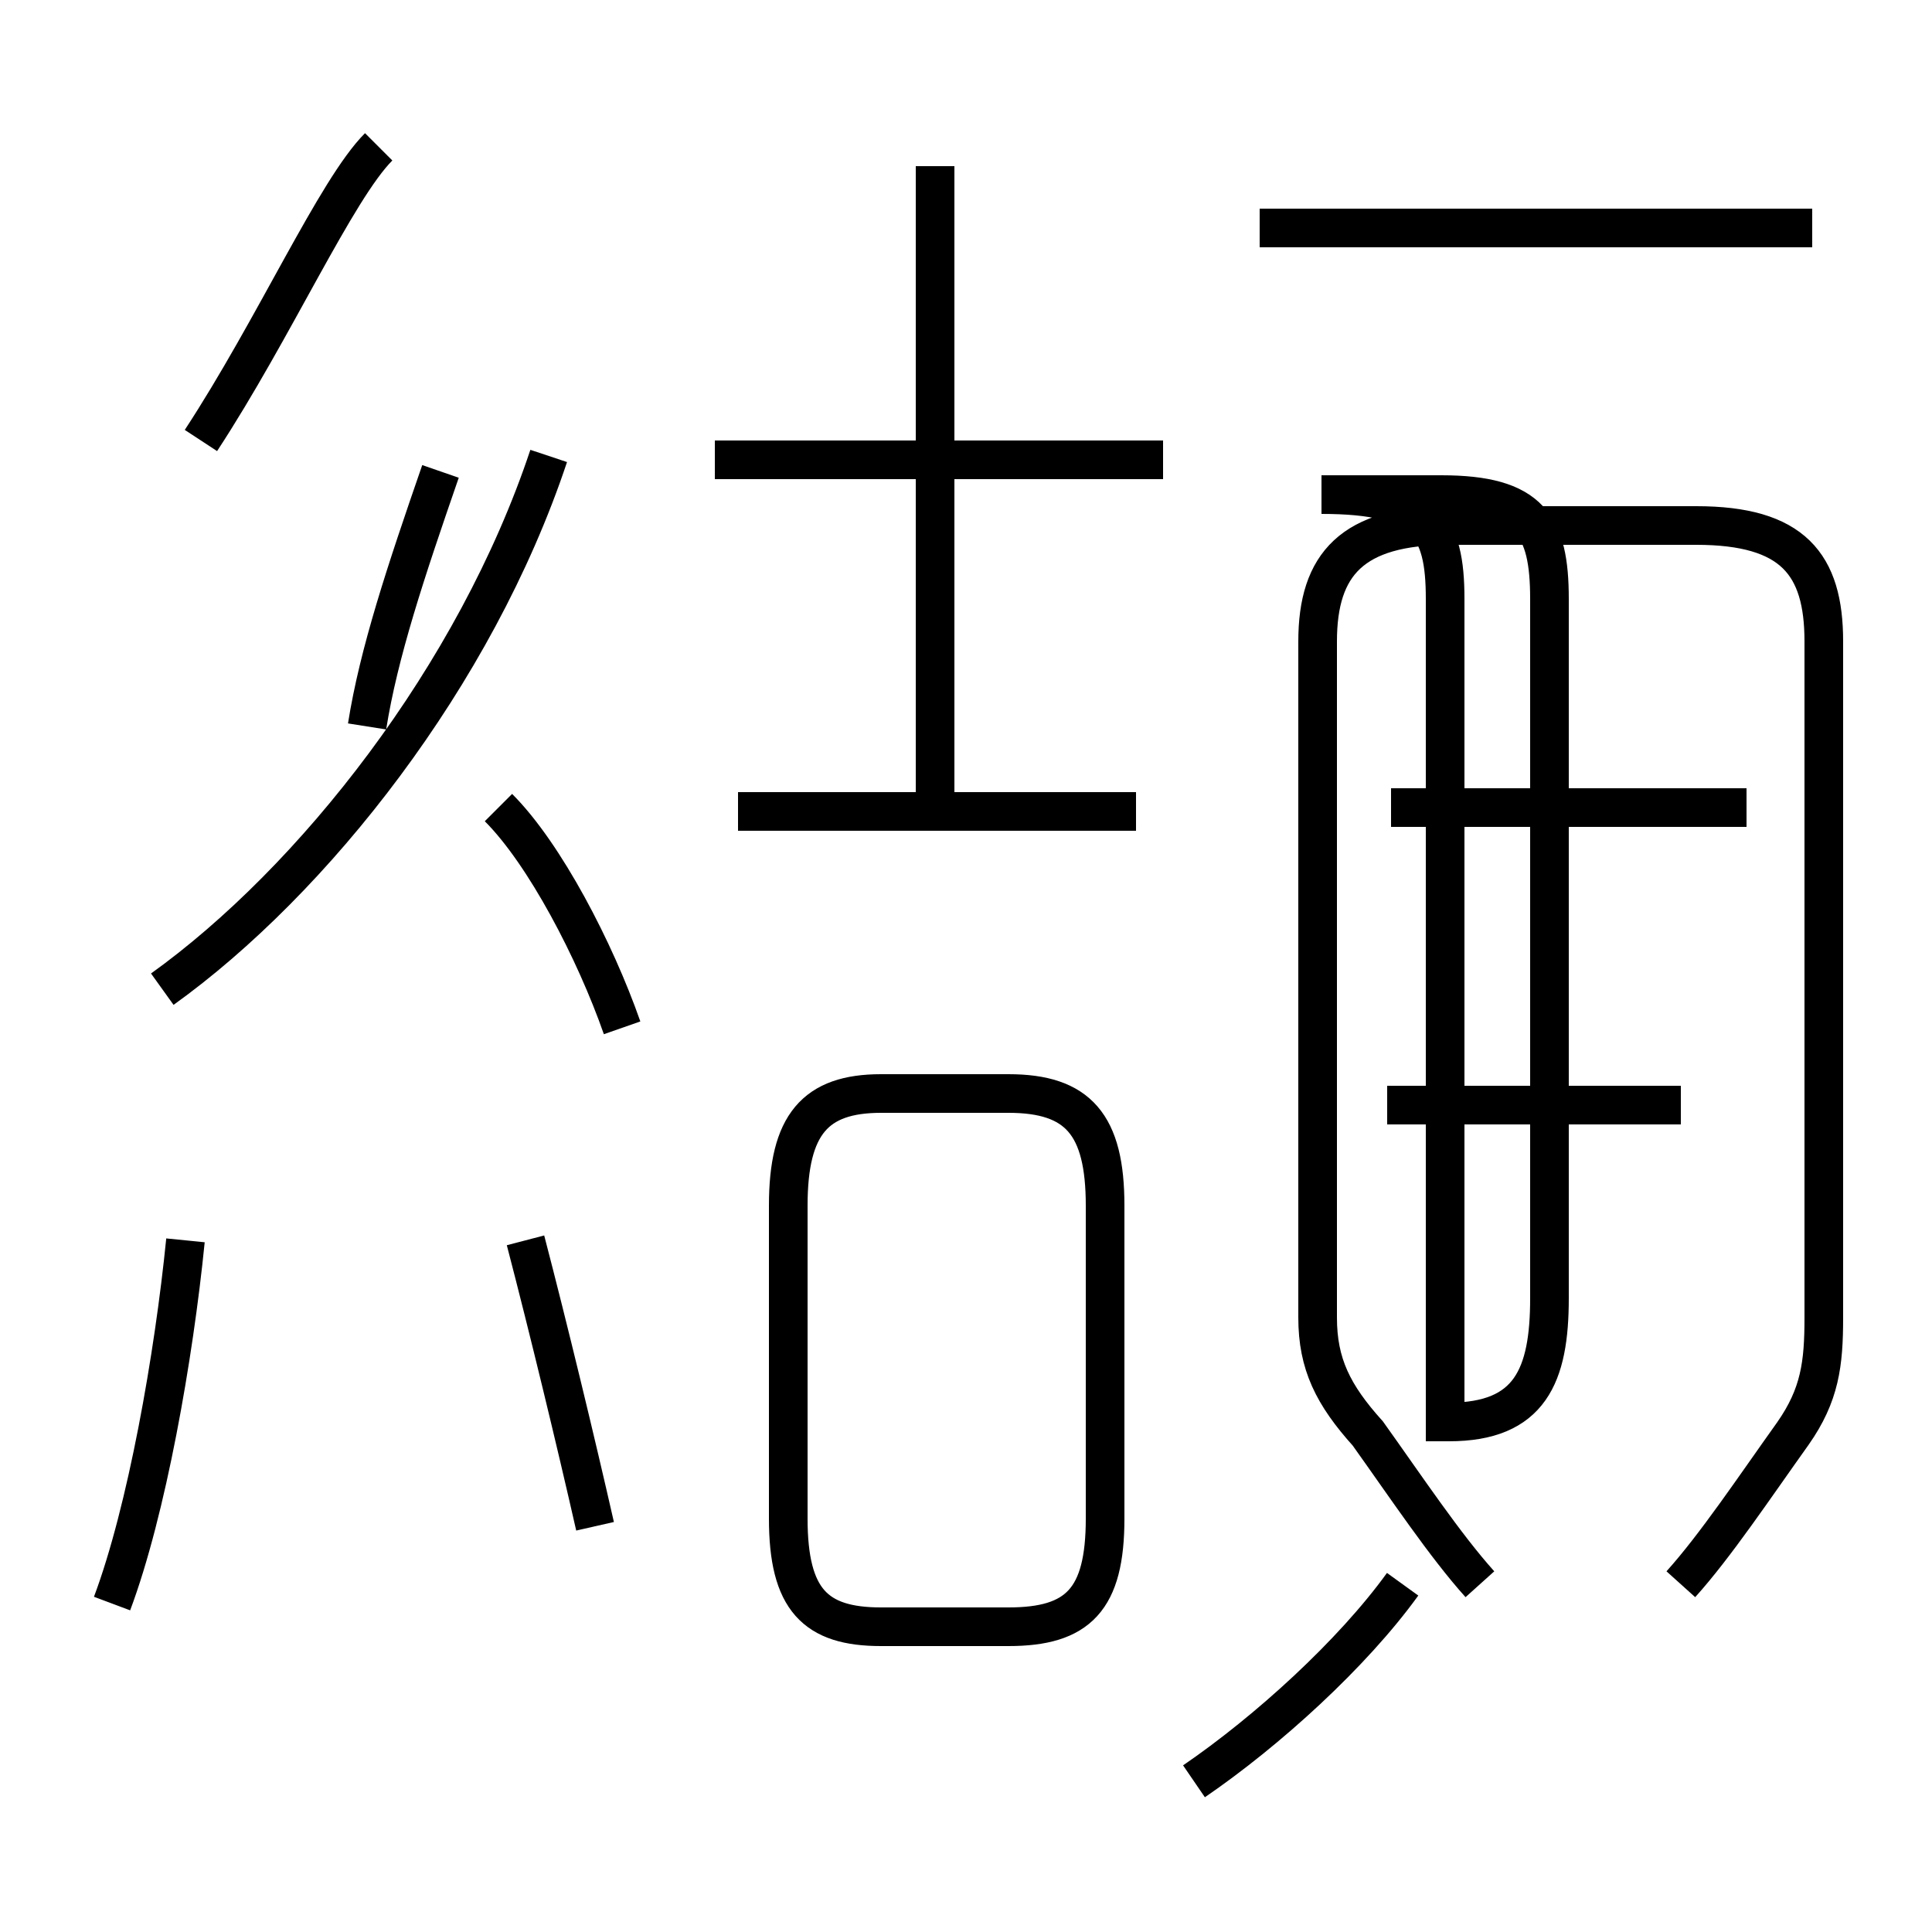 <?xml version='1.0' encoding='utf8'?>
<svg viewBox="0.0 -44.0 50.0 50.0" version="1.1" xmlns="http://www.w3.org/2000/svg">
<rect x="0.0" y="-44.0" width="50.0" height="50.0" fill="#808080" stroke="none"/>
<rect x="-1000" y="-1000" width="2000" height="2000" stroke="white" fill="white"/>
<g style="fill:none; stroke:#000000;  stroke-width:1">
<path d="M 2.9 2.5 C 3.8 4.9 4.5 8.9 4.8 11.9 M 5.2 32.6 C 7.1 35.5 8.7 39.1 9.8 40.2 M 9.5 25.2 C 9.8 27.1 10.5 29.2 11.4 31.8 M 4.2 18.4 C 8.1 21.2 12.3 26.5 14.2 32.2 M 15.4 4.5 C 14.9 6.7 14.2 9.6 13.6 11.9 M 16.1 17.4 C 15.4 19.4 14.1 21.9 12.9 23.1 M 29.4 23.0 L 19.1 23.0 M 24.2 23.2 L 24.2 39.7 M 30.1 32.1 L 18.5 32.1 M 22.8 1.9 L 26.1 1.9 C 27.9 1.9 28.6 2.6 28.6 4.7 L 28.6 12.8 C 28.6 14.9 27.9 15.7 26.1 15.7 L 22.8 15.7 C 21.1 15.7 20.4 14.9 20.4 12.8 L 20.4 4.7 C 20.4 2.6 21.1 1.9 22.8 1.9 Z M 30.9 -2.1 C 32.8 -0.8 35.0 1.2 36.3 3.0 M 36.0 23.1 L 45.2 23.1 M 37.4 7.2 L 37.4 28.5 C 37.4 30.4 36.9 31.2 34.2 31.2 L 37.3 31.2 C 39.6 31.2 40.1 30.4 40.1 28.5 L 40.1 10.4 C 40.1 8.4 39.6 7.2 37.5 7.2 Z M 46.9 38.1 L 32.6 38.1 M 43.5 15.4 L 35.9 15.4 M 43.5 3.0 C 44.4 4.0 45.4 5.5 46.4 6.9 C 47.1 7.9 47.2 8.7 47.2 9.9 L 47.2 27.4 C 47.2 29.4 46.4 30.4 43.9 30.4 L 37.5 30.4 C 35.0 30.4 34.1 29.4 34.1 27.4 L 34.1 9.9 C 34.1 8.7 34.5 7.9 35.4 6.9 C 36.4 5.5 37.4 4.0 38.3 3.0 " transform="scale(1, -1)" />
</g>
</svg>